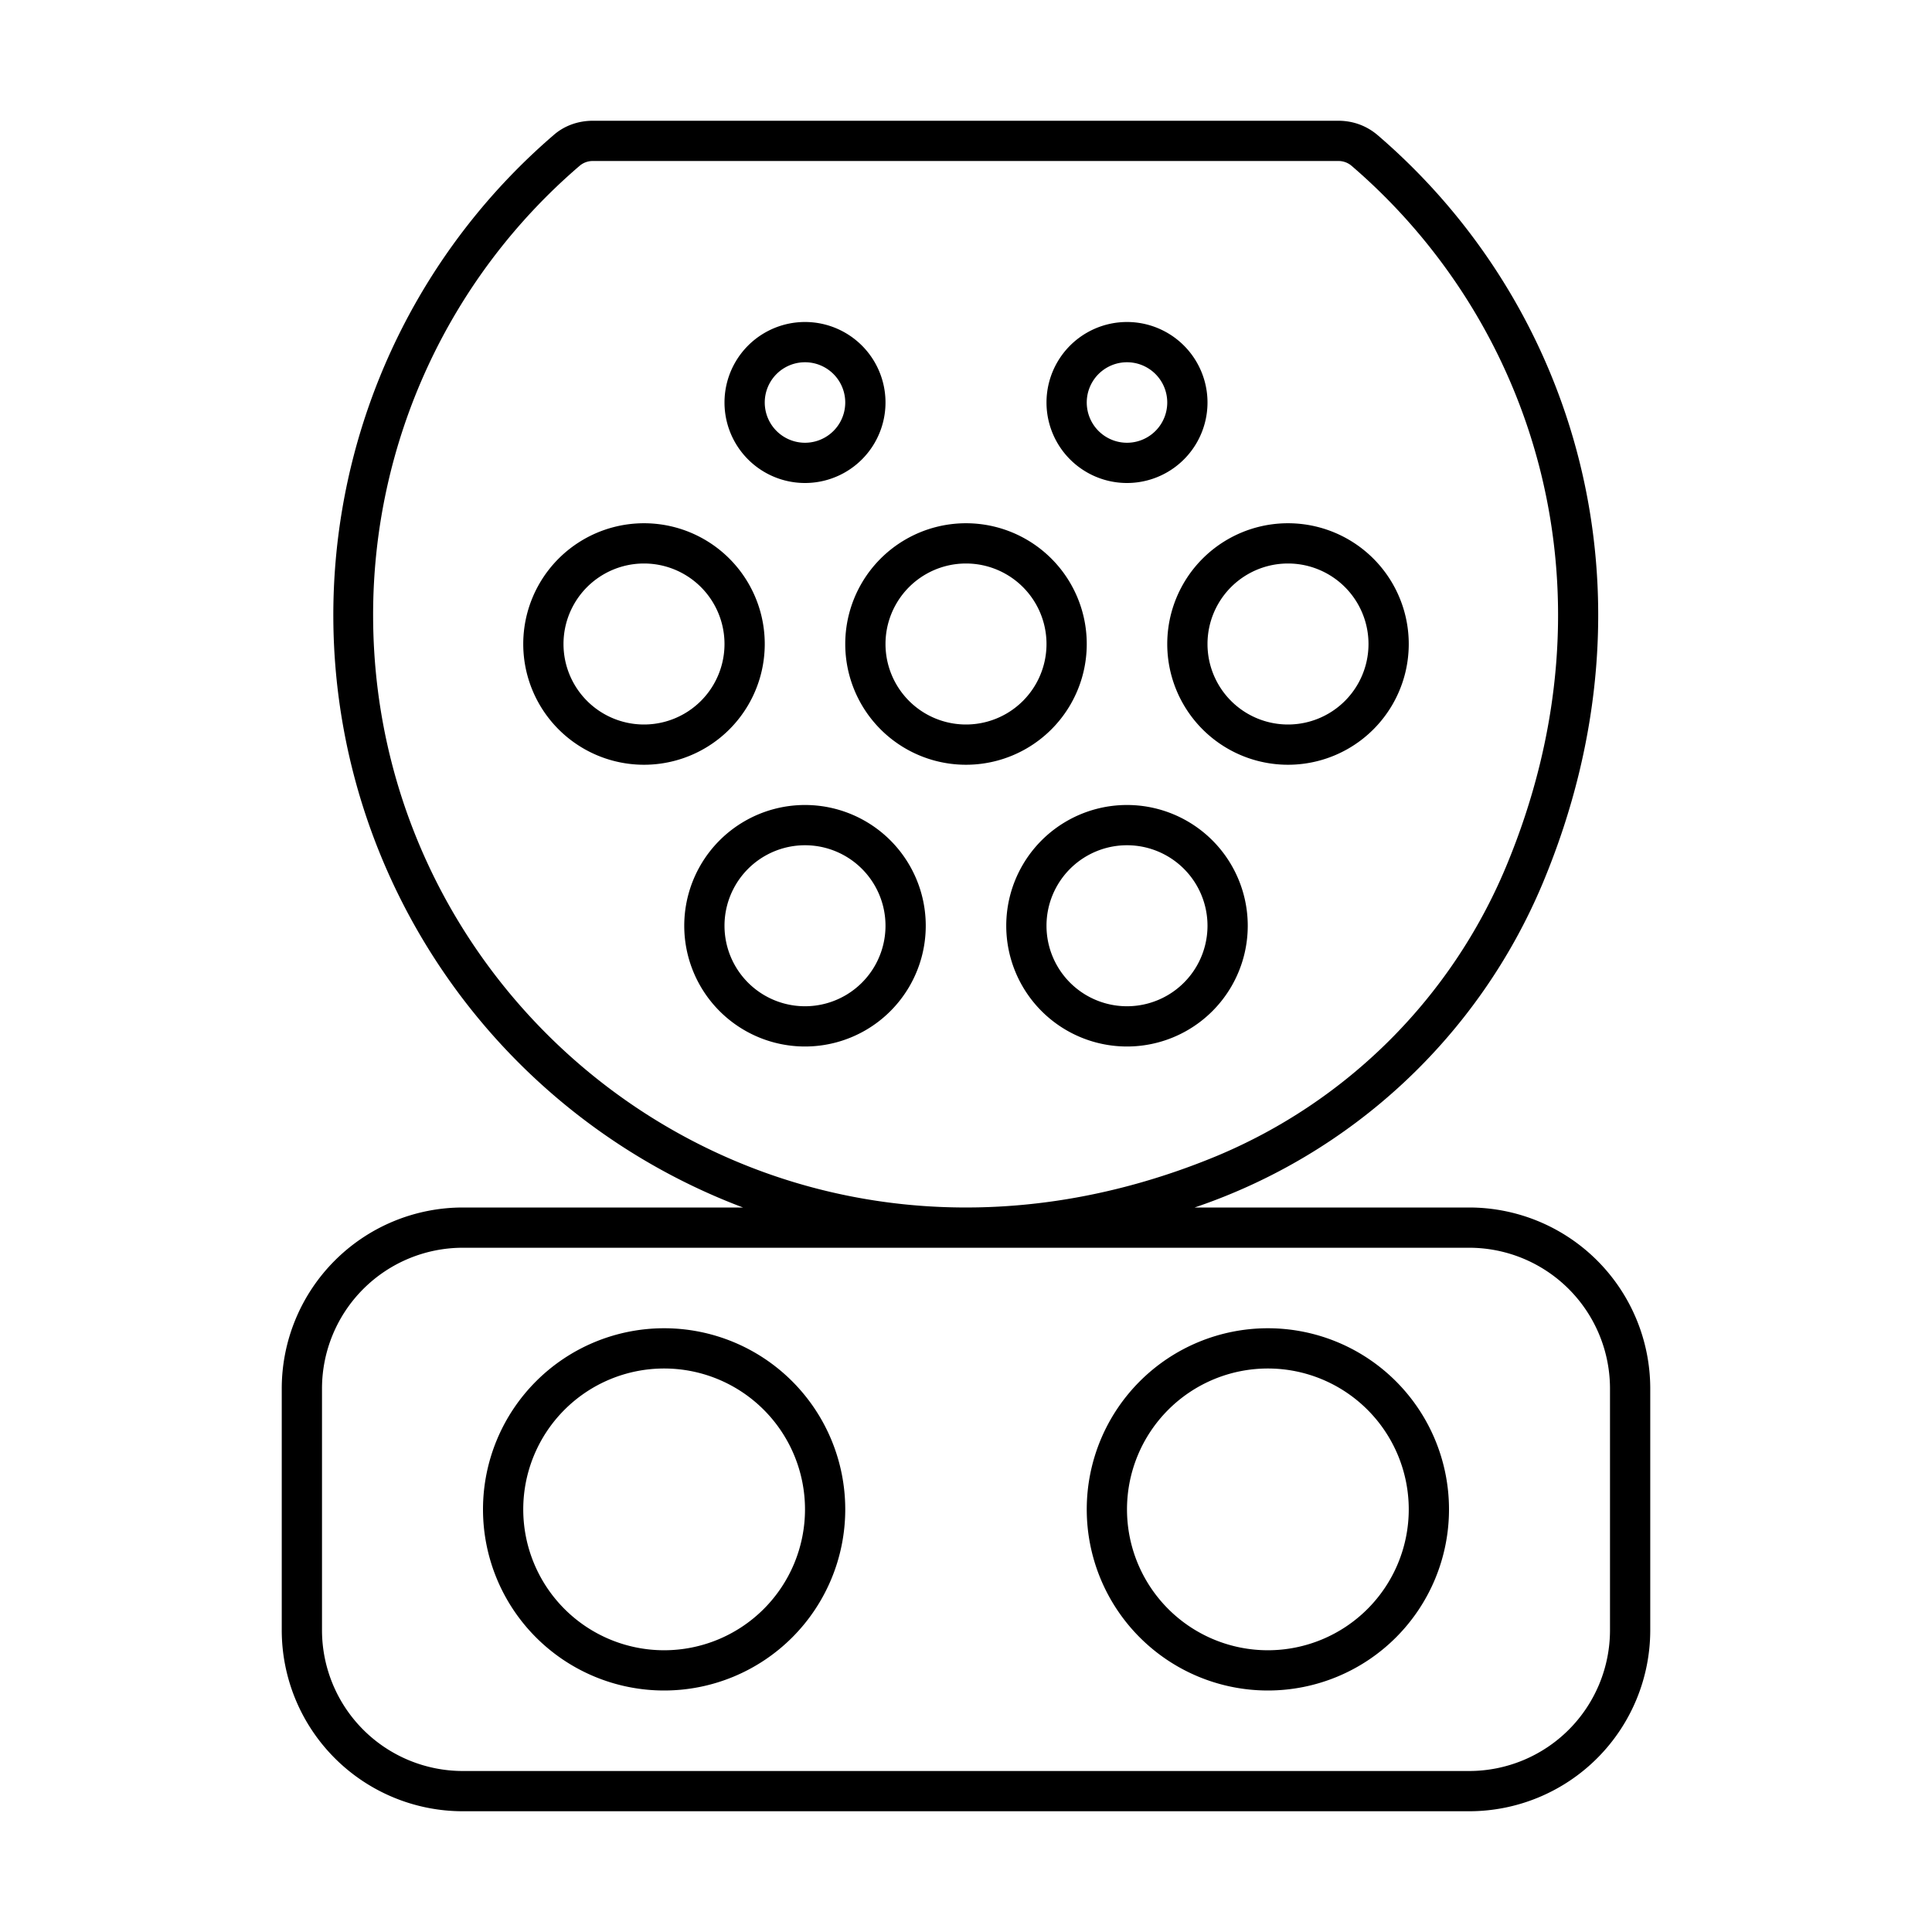 <svg width="48" height="48" fill="none" xmlns="http://www.w3.org/2000/svg"><path fill="currentColor" d="M14.73 4a.5.5 0 0 0-.33.12 14.69 14.69 0 0 0-5.13 11.16c0 10.13 10.24 17.88 20.96 13.44a13.37 13.37 0 0 0 7.18-7.17c2.87-6.86.72-13.52-3.83-17.43a.5.5 0 0 0-.33-.12H14.73Zm-.98-.64c.27-.24.62-.36.98-.36h18.52c.36 0 .7.12.98.36 4.87 4.18 7.14 11.3 4.1 18.58A14.37 14.37 0 0 1 29.68 30h6.82a4.5 4.5 0 0 1 4.5 4.5v6a4.5 4.5 0 0 1-4.5 4.5h-25A4.5 4.5 0 0 1 7 40.5v-6a4.5 4.5 0 0 1 4.5-4.5h6.96a15.73 15.73 0 0 1-4.71-26.64ZM23.8 31H11.5A3.5 3.5 0 0 0 8 34.5v6a3.5 3.5 0 0 0 3.5 3.5h25a3.5 3.5 0 0 0 3.5-3.5v-6a3.5 3.5 0 0 0-3.5-3.5H23.8ZM20 9a1 1 0 1 0 0 2 1 1 0 0 0 0-2Zm-2 1a2 2 0 1 1 4 0 2 2 0 0 1-4 0Zm10-1a1 1 0 1 0 0 2 1 1 0 0 0 0-2Zm-2 1a2 2 0 1 1 4 0 2 2 0 0 1-4 0Zm-10 4a2 2 0 1 0 0 4 2 2 0 0 0 0-4Zm-3 2a3 3 0 1 1 6 0 3 3 0 0 1-6 0Zm11-2a2 2 0 1 0 0 4 2 2 0 0 0 0-4Zm-3 2a3 3 0 1 1 6 0 3 3 0 0 1-6 0Zm11-2a2 2 0 1 0 0 4 2 2 0 0 0 0-4Zm-3 2a3 3 0 1 1 6 0 3 3 0 0 1-6 0Zm-9 5a2 2 0 1 0 0 4 2 2 0 0 0 0-4Zm-3 2a3 3 0 1 1 6 0 3 3 0 0 1-6 0Zm11-2a2 2 0 1 0 0 4 2 2 0 0 0 0-4Zm-3 2a3 3 0 1 1 6 0 3 3 0 0 1-6 0Zm-8.5 11a3.5 3.5 0 1 0 0 7 3.5 3.5 0 0 0 0-7ZM12 37.5a4.5 4.5 0 1 1 9 0 4.5 4.5 0 0 1-9 0ZM31.5 34a3.5 3.5 0 1 0 0 7 3.5 3.5 0 0 0 0-7ZM27 37.5a4.5 4.5 0 1 1 9 0 4.5 4.5 0 0 1-9 0Z"/></svg>